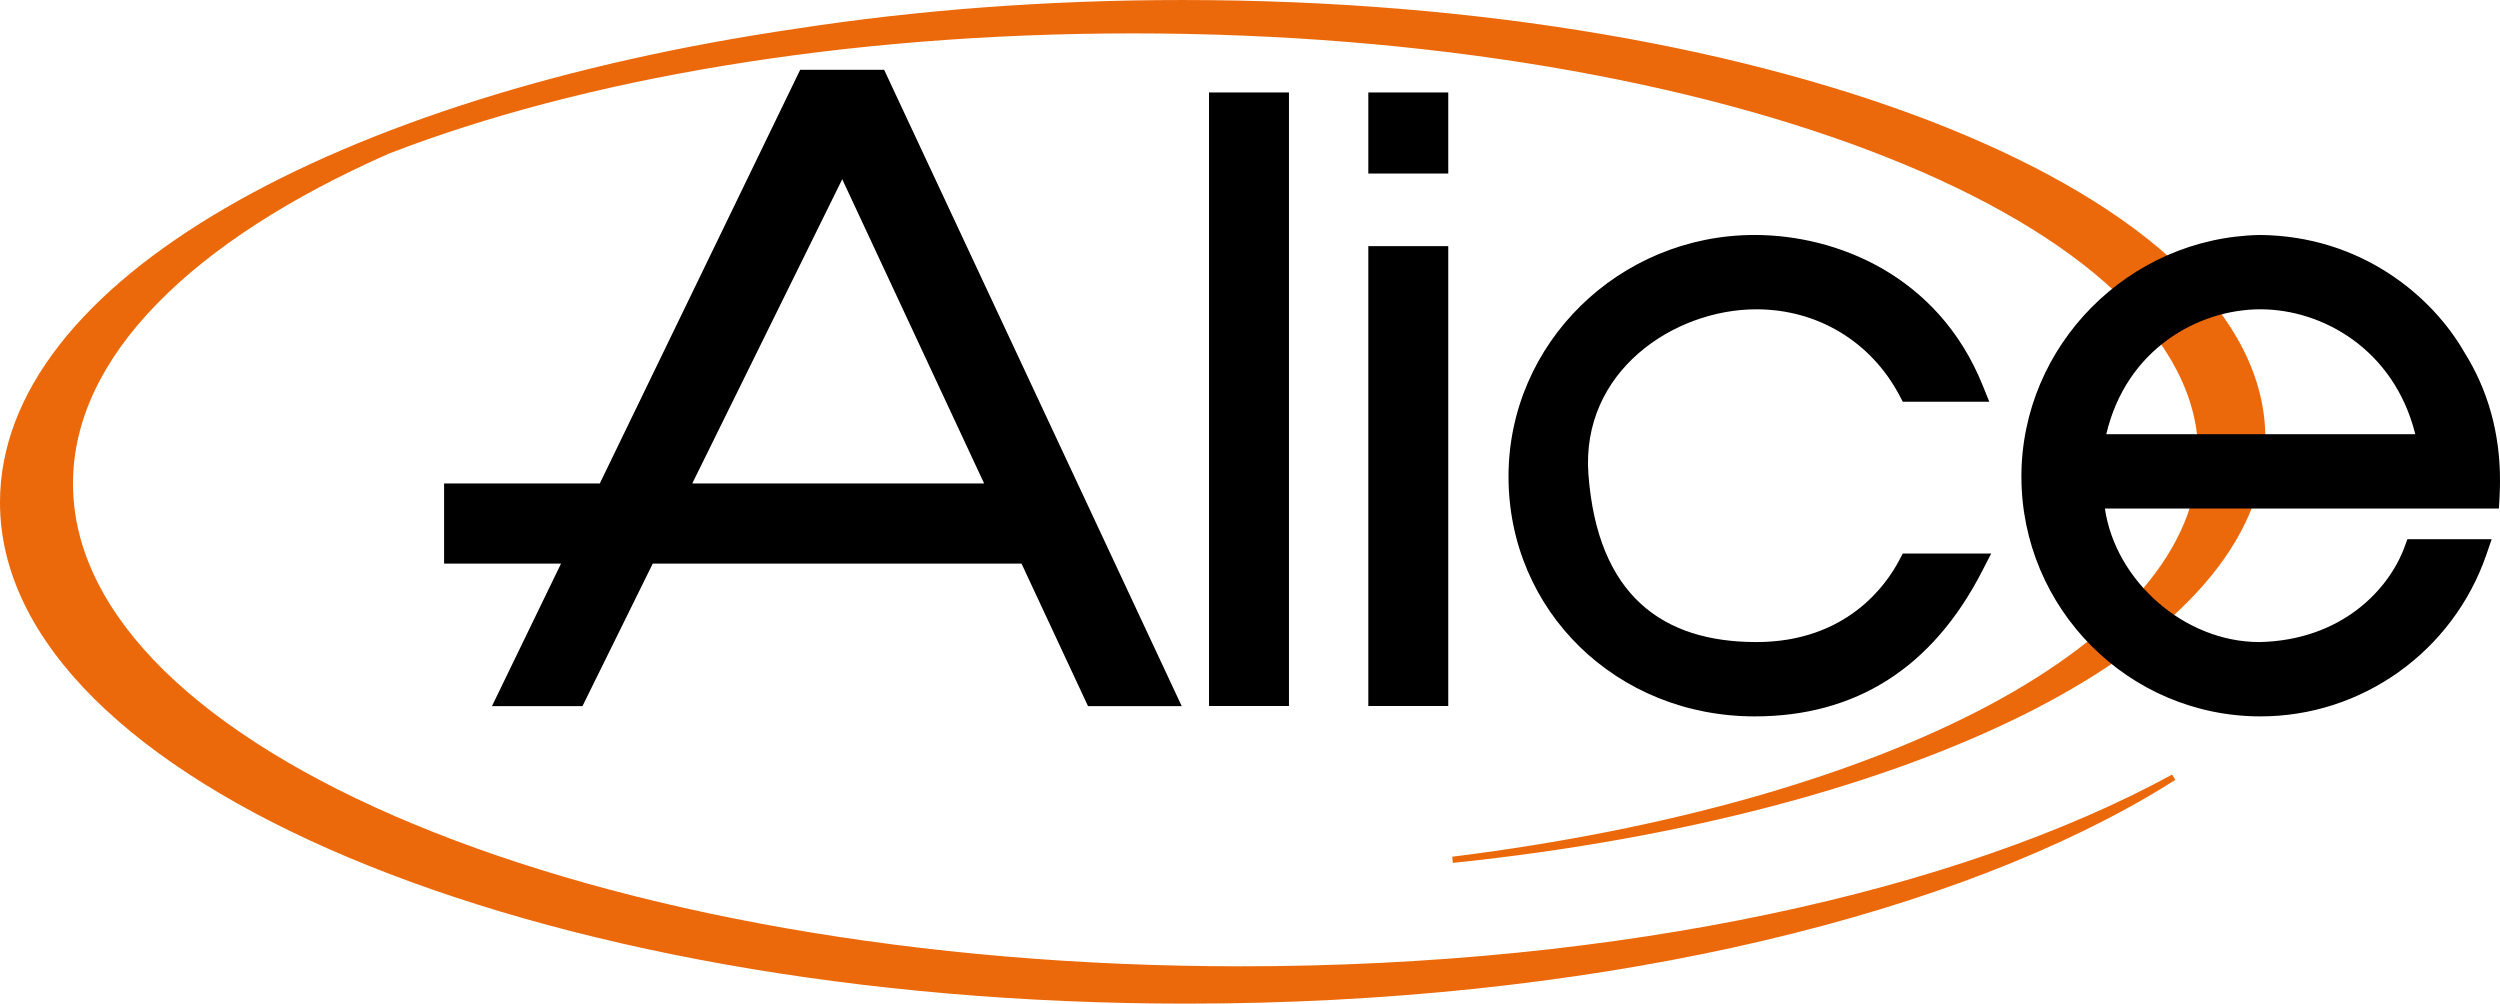<?xml version="1.0" encoding="UTF-8" standalone="no"?>
<svg xmlns:rdf="http://www.w3.org/1999/02/22-rdf-syntax-ns#" xmlns="http://www.w3.org/2000/svg" height="240.87" width="600" version="1.1" xmlns:cc="http://creativecommons.org/ns#" xmlns:xlink="http://www.w3.org/1999/xlink" viewBox="0 0 158.75 63.729" xmlns:dc="http://purl.org/dc/elements/1.1/">
 <g transform="translate(33.881 -208.55)">
  <path style="color-rendering:auto;text-decoration-color:#000000;color:#000000;font-variant-numeric:normal;shape-rendering:auto;solid-color:#000000;text-decoration-line:none;font-variant-position:normal;mix-blend-mode:normal;block-progression:tb;font-feature-settings:normal;shape-padding:0;font-variant-alternates:normal;text-indent:0;font-variant-caps:normal;image-rendering:auto;white-space:normal;text-decoration-style:solid;font-variant-ligatures:normal;isolation:auto;text-transform:none" d="m41.215 208.55c-8.617 0-16.863 0.64-24.464 1.81-14.708 2.15-27.343 6.17-36.318 11.4-8.975 5.22-14.314 11.67-14.314 18.69 0 4.43 2.135 8.64 5.964 12.45 3.828 3.81 9.352 7.23 16.169 10.1 13.633 5.74 32.442 9.28 53.217 9.28 25.059 0 47.257-5.15 60.961-13.1 0.62-0.36 1.22-0.73 1.81-1.1l0.01-0.01-0.2-0.33h-0.01c-13.532 7.39-34.98 12.17-59.123 12.17-20.511 0-39.08-3.45-52.504-9.02-6.711-2.78-12.137-6.1-15.875-9.76-3.737-3.67-5.783-7.68-5.783-11.88 0-4.02 1.885-7.88 5.343-11.42 3.457-3.55 8.484-6.78 14.727-9.53 12.19-4.72 28.859-7.63 47.245-7.63 18.71 0 35.649 3.01 47.893 7.88 6.122 2.43 11.071 5.33 14.477 8.53 3.41 3.2 5.27 6.69 5.27 10.34 0 5.93-4.93 11.46-13.339 15.94-8.41 4.47-20.277 7.88-34.034 9.59h-0.004l0.043 0.39h0.005 0.029c14.788-1.54 27.652-5.01 36.835-9.72 9.185-4.72 14.725-10.69 14.725-17.24 0-3.88-1.95-7.57-5.45-10.9-3.49-3.33-8.533-6.31-14.753-8.82-12.439-5.01-29.599-8.11-48.552-8.11z" fill="#eb690b"/>
  <path d="m16.931 212.98-12.725 26.27h-9.887v5.09h7.424l-4.385 9.05h5.747s1.925-3.9 4.463-9.05h23.418c2.4 5.15 4.222 9.05 4.222 9.05h5.951l-18.898-40.41zm-6.854 26.27c4.186-8.49 8.832-17.91 9.524-19.32 0.662 1.42 5.054 10.84 9.011 19.32zm32.814 14.13h5.077v-38.96h-5.077zm10.116-33.81h5.076v-5.15h-5.076zm0 33.81h5.076v-29.2h-5.076zm33.721-9.27c-0.819 1.57-3.347 5.21-9.082 5.21-5.977 0-10.075-2.98-10.66-10.62-0.503-6.56 5.42-10.51 10.66-10.51 3.874 0 7.27 2.04 9.084 5.46l0.216 0.41h5.493l-0.428-1.06c-2.842-7.02-9.337-9.53-14.468-9.53-8.62 0-15.634 6.88-15.634 15.34 0 8.54 6.868 15.23 15.634 15.23 6.435 0 11.294-3.1 14.439-9.22l0.577-1.12h-5.615zm35.872-13.2c-2.04-3.55-6.53-7.38-12.98-7.44-8.36 0.16-15.142 7.04-15.142 15.34 0 8.39 6.812 15.23 15.182 15.23 6.44 0 12.2-4.11 14.33-10.23l0.35-1.02h-5.35l-0.19 0.51c-1 2.71-4.01 5.91-9.21 6.02-4.77 0-9.14-3.89-9.81-8.48h25.02l0.04-0.73c0.02-0.35 0.03-0.7 0.03-1.05 0-3.01-0.76-5.74-2.27-8.15m-22.732 5.21c1.272-5.41 5.842-7.93 9.792-7.93 3.91 0 8.48 2.52 9.83 7.93z"/>
 </g>
</svg>
